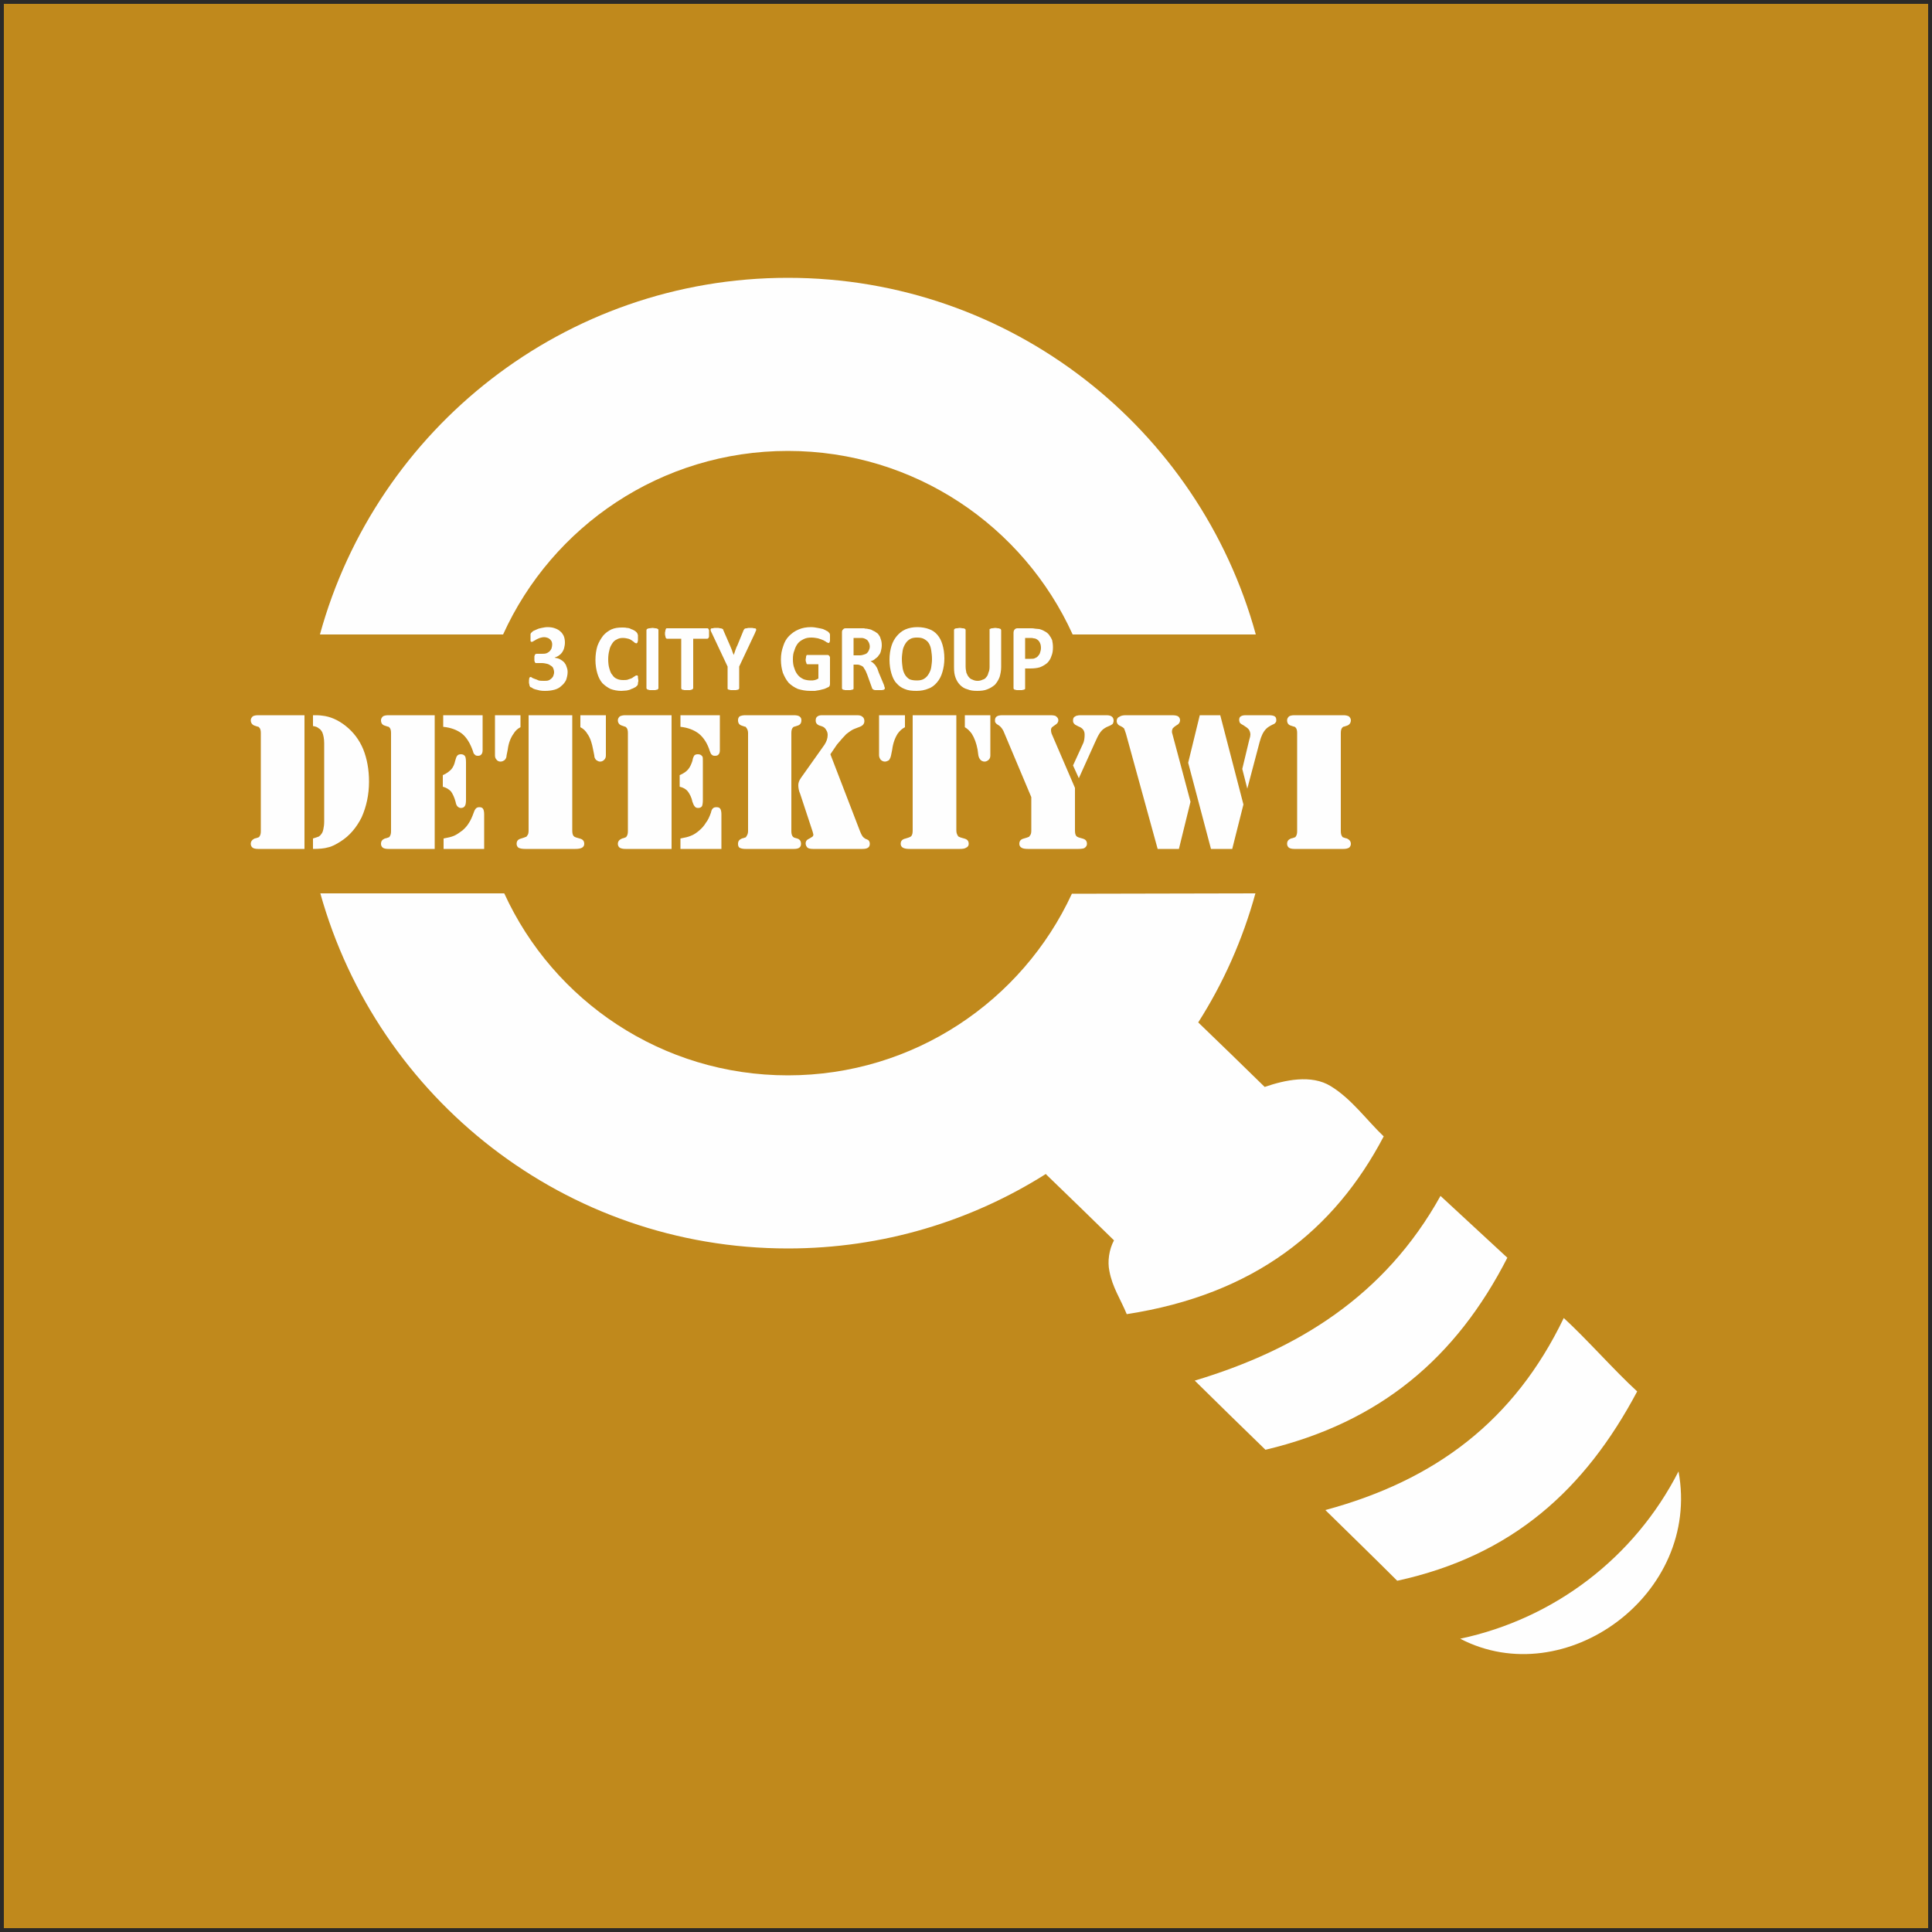 <?xml version="1.0" encoding="UTF-8"?>
<!DOCTYPE svg PUBLIC "-//W3C//DTD SVG 1.1//EN" "http://www.w3.org/Graphics/SVG/1.1/DTD/svg11.dtd">
<!-- Creator: CorelDRAW X7 -->
<svg xmlns="http://www.w3.org/2000/svg" xml:space="preserve" width="50mm" height="50mm" version="1.1" style="shape-rendering:geometricPrecision; text-rendering:geometricPrecision; image-rendering:optimizeQuality; fill-rule:evenodd; clip-rule:evenodd"
viewBox="0 0 5000 5000"
 xmlns:xlink="http://www.w3.org/1999/xlink">
 <rect x="0" y="0" width="5000" height="5000" fill="#808080" stroke="none"/>
 <defs>
  <style type="text/css">
   <![CDATA[
    .str0 {stroke:#2B2A29;stroke-width:20}
    .fil1 {fill:#FEFEFE}
    .fil0 {fill:#C0891C stroke-opacity:"1"}
    .fil2 {fill:#FEFEFE;fill-rule:nonzero}
   ]]>
  </style>
 </defs>
 <g id="Warstwa_x0020_1">
  <g id="_653820192">
   <polygon class="fil0 str0" points="0,0 5000,0 5000,5000 0,5000 "/>
   <path class="fil1" d="M2039 719c578,0 1065,391 1211,923l-474 0c-127,-280 -409,-475 -737,-475 -328,0 -610,195 -737,475l-474 0c146,-532 633,-923 1211,-923zm1210 1593c-33,120 -83,232 -148,334 56,54 116,112 172,167 52,-18 121,-33 171,-2 54,33 92,87 137,130 -127,242 -334,409 -665,460 -17,-41 -37,-69 -45,-112 -5,-24 -1,-55 12,-79 -57,-56 -119,-116 -176,-171l0 -1c-193,122 -422,193 -668,193 -577,0 -1062,-389 -1210,-919l476 0c127,278 408,471 734,471 326,0 607,-193 735,-470l475 -1z"/>
   <path class="fil2" d="M788 1851l0 346 -113 0 -7 0c-6,0 -11,-1 -14,-3 -3,-2 -5,-6 -5,-10 0,-7 4,-11 10,-14 6,-1 9,-3 10,-3 1,0 2,-1 3,-3 2,-3 3,-7 3,-13l0 -254c0,-6 -1,-10 -3,-13 -1,-1 -2,-2 -3,-3 -1,0 -4,-1 -10,-3 -6,-2 -10,-7 -10,-14 0,-4 2,-7 5,-10 3,-2 8,-3 14,-3l7 0 113 0zm51 274l0 -201c0,-12 -2,-22 -5,-29 -3,-5 -5,-8 -9,-10 -3,-3 -8,-5 -15,-6l0 -28c9,0 17,0 23,1 21,2 42,11 62,27 20,16 35,36 45,60 10,25 15,53 15,84 0,34 -7,65 -19,92 -13,26 -31,48 -55,63 -11,7 -22,13 -32,15 -10,3 -23,4 -39,4l0 -27c7,-2 12,-4 15,-5 3,-2 5,-4 7,-7 3,-4 4,-8 5,-13 1,-4 2,-11 2,-20zm286 -274l0 346 -113 0 -7 0c-6,0 -11,-1 -14,-3 -3,-2 -5,-6 -5,-10 0,-7 3,-11 10,-14 6,-1 9,-3 10,-3 1,0 2,-1 3,-3 2,-3 3,-7 3,-13l0 -254c0,-6 -1,-10 -3,-13 -1,-1 -2,-2 -3,-3 -1,0 -4,-1 -10,-3 -7,-2 -10,-7 -10,-14 0,-4 2,-7 5,-10 3,-2 8,-3 14,-3l7 0 113 0zm22 0l102 0 0 90c0,5 -1,9 -3,11 -2,3 -5,4 -9,4 -4,0 -7,-1 -8,-3 -2,-1 -4,-4 -5,-9 -7,-20 -16,-35 -28,-45 -13,-10 -29,-16 -49,-18l0 -30zm-1 185l0 -30c10,-4 17,-10 22,-15 5,-6 8,-13 10,-22 2,-7 3,-11 6,-14 2,-2 5,-3 9,-3 5,0 9,2 11,6 1,2 2,7 2,15l0 97c0,8 -1,13 -3,16 -2,3 -5,5 -10,5 -3,0 -6,-1 -9,-4 -2,-2 -4,-6 -5,-12 -3,-11 -7,-20 -12,-27 -6,-6 -13,-10 -21,-12zm2 161l0 -27c11,-2 20,-4 27,-7 7,-3 14,-8 22,-14 7,-6 13,-13 17,-20 4,-6 8,-15 12,-26 2,-6 4,-9 6,-11 2,-2 5,-3 8,-3 5,0 8,1 10,4 2,3 3,8 3,15l0 89 -105 0zm333 -346l0 298c0,7 1,11 3,14 2,2 3,3 4,3 1,1 5,2 12,4 8,2 12,6 12,14 0,4 -2,8 -6,10 -4,2 -9,3 -17,3l-8 0 -113 0 -9 0c-7,0 -13,-1 -17,-3 -3,-2 -5,-6 -5,-10 0,-8 4,-12 12,-14 6,-2 10,-3 11,-4 2,0 3,-1 4,-3 3,-3 4,-7 4,-14l0 -298 113 0zm87 0l0 104c0,4 -1,8 -4,11 -3,3 -6,5 -11,5 -4,0 -7,-2 -10,-4 -3,-3 -5,-7 -5,-12l-3 -15c-3,-16 -7,-30 -15,-41 -4,-7 -10,-13 -18,-17l0 -31 66 0zm-287 0l66 0 0 31c-8,4 -14,10 -18,17 -8,11 -13,25 -15,41l-3 15c0,5 -2,9 -5,12 -3,2 -6,4 -11,4 -4,0 -8,-2 -10,-5 -3,-3 -4,-7 -4,-11l0 -104zm457 0l0 346 -113 0 -6 0c-7,0 -11,-1 -15,-3 -3,-2 -5,-6 -5,-10 0,-7 4,-11 11,-14 5,-1 9,-3 9,-3 1,0 2,-1 3,-3 2,-3 3,-7 3,-13l0 -254c0,-6 -1,-10 -3,-13 -1,-1 -2,-2 -3,-3 0,0 -4,-1 -9,-3 -7,-2 -11,-7 -11,-14 0,-4 2,-7 5,-10 4,-2 8,-3 15,-3l6 0 113 0zm23 0l102 0 0 90c0,5 -1,9 -3,11 -2,3 -5,4 -10,4 -4,0 -6,-1 -8,-3 -2,-1 -3,-4 -5,-9 -6,-20 -16,-35 -28,-45 -13,-10 -29,-16 -48,-18l0 -30zm-2 185l0 -30c10,-4 18,-10 22,-15 5,-6 8,-13 11,-22 1,-7 3,-11 5,-14 2,-2 5,-3 9,-3 6,0 9,2 12,6 1,2 1,7 1,15l0 97c0,8 -1,13 -2,16 -2,3 -5,5 -10,5 -4,0 -7,-1 -9,-4 -2,-2 -4,-6 -6,-12 -2,-11 -7,-20 -12,-27 -5,-6 -12,-10 -21,-12zm2 161l0 -27c11,-2 20,-4 27,-7 8,-3 15,-8 22,-14 7,-6 13,-13 17,-20 5,-6 9,-15 13,-26 1,-6 3,-9 5,-11 2,-2 5,-3 9,-3 5,0 8,1 10,4 2,3 3,8 3,15l0 89 -106 0zm288 0l-114 0 -6 0c-6,0 -11,-1 -15,-3 -3,-2 -4,-6 -4,-10 0,-7 3,-11 10,-14 5,-1 9,-3 10,-3 0,0 1,-1 2,-3 2,-3 4,-7 4,-13l0 -254c0,-6 -2,-10 -4,-13 -1,-1 -2,-2 -2,-3 -1,0 -5,-1 -10,-3 -7,-2 -10,-7 -10,-14 0,-4 1,-7 4,-10 4,-2 9,-3 15,-3l6 0 114 0 6 0c6,0 11,1 14,3 4,3 5,6 5,10 0,7 -3,12 -10,14 -6,2 -9,3 -10,3 -1,1 -2,2 -3,3 -2,3 -3,7 -3,13l0 254c0,10 3,15 8,17l7 2c7,2 10,7 10,14 0,9 -6,13 -18,13l-6 0zm100 -245l77 200c2,5 4,9 6,12 2,3 5,5 8,7 4,1 6,3 7,3 3,3 4,6 4,10 0,9 -6,13 -19,13l-128 0c-6,0 -11,-1 -14,-3 -3,-3 -5,-7 -5,-11 0,-6 3,-10 10,-13 4,-2 6,-4 8,-5 1,-1 2,-3 2,-5 0,-1 -1,-4 -2,-8l-32 -97c-4,-9 -5,-17 -5,-23 0,-6 2,-12 7,-19l61 -86c5,-8 8,-16 8,-25 0,-4 -1,-9 -4,-13 -2,-4 -5,-7 -10,-9l-9 -3c-6,-3 -8,-7 -8,-12 0,-5 1,-9 5,-11 2,-2 6,-3 12,-3l90 0c6,0 11,1 14,4 3,2 5,6 5,11 0,7 -4,12 -12,15l-13 5c-6,2 -13,7 -22,14 -6,6 -14,15 -24,27l-17 25zm326 -101l0 298c0,7 2,11 4,14 1,2 3,3 4,3 1,1 5,2 12,4 8,2 12,6 12,14 0,4 -2,8 -7,10 -3,2 -8,3 -16,3l-9 0 -113 0 -8 0c-8,0 -13,-1 -17,-3 -4,-2 -6,-6 -6,-10 0,-8 4,-12 13,-14 6,-2 10,-3 11,-4 1,0 2,-1 4,-3 2,-3 3,-7 3,-14l0 -298 113 0zm88 0l0 104c0,4 -1,8 -4,11 -3,3 -7,5 -11,5 -4,0 -8,-2 -10,-4 -3,-3 -5,-7 -6,-12l-2 -15c-3,-16 -8,-30 -15,-41 -5,-7 -11,-13 -18,-17l0 -31 66 0zm-288 0l67 0 0 31c-8,4 -14,10 -19,17 -7,11 -12,25 -14,41l-3 15c-1,5 -3,9 -5,12 -3,2 -7,4 -11,4 -4,0 -8,-2 -11,-5 -2,-3 -4,-7 -4,-11l0 -104zm507 188l0 110c0,7 1,11 3,14 2,2 3,3 4,3 1,1 5,2 12,4 8,2 12,6 12,14 0,4 -2,8 -7,11 -2,1 -8,2 -15,2l-9 0 -113 0 -9 0c-7,0 -13,-1 -16,-3 -4,-2 -6,-6 -6,-10 0,-8 4,-12 12,-14 7,-2 10,-3 12,-4 1,0 2,-1 3,-3 3,-3 4,-7 4,-14l0 -86 -72 -171c-3,-6 -7,-11 -11,-14 -5,-3 -8,-5 -9,-7 -2,-2 -2,-4 -2,-7 0,-9 6,-13 19,-13l125 0c6,0 11,1 13,2 4,3 7,6 7,11 0,5 -3,9 -8,12l-7 5c-3,2 -4,5 -4,8 0,5 1,9 3,13l59 137zm10 -25l-15 -33 27 -59c2,-6 3,-12 3,-21 0,-10 -5,-17 -16,-21 -6,-3 -10,-5 -11,-7 -2,-2 -3,-4 -3,-8 0,-5 1,-8 4,-10 3,-2 5,-3 7,-3 3,-1 7,-1 13,-1l63 0c12,0 18,5 18,14 0,3 -1,6 -2,8 -2,2 -5,4 -10,6 -8,3 -14,7 -18,11 -5,5 -9,12 -12,18l-6 13 -42 93zm289 61l-30 122 -55 0 -82 -298c-2,-7 -4,-11 -5,-14 -2,-2 -5,-4 -9,-6 -6,-2 -10,-7 -10,-13 0,-5 2,-9 7,-11 4,-3 10,-4 17,-4l119 0c8,0 13,1 16,3 3,2 5,6 5,10 0,5 -3,10 -9,13 -5,3 -8,6 -10,8 -1,2 -2,5 -2,8 0,2 0,4 1,6l47 176zm24 -224l53 0 60 231 -29 115 -55 0 -59 -223 30 -123zm123 190l-13 -51 18 -75c2,-6 3,-11 3,-14 0,-5 -2,-10 -4,-13 -3,-4 -8,-7 -14,-11 -4,-2 -7,-4 -9,-6 -1,-2 -2,-5 -2,-8 0,-4 1,-7 4,-9 3,-2 7,-3 13,-3l60 0c7,0 12,1 15,3 3,2 4,5 4,10 0,2 0,4 -2,6 -1,2 -4,4 -7,5 -8,4 -13,7 -17,11 -8,8 -13,19 -17,34l-32 121zm242 156l-113 0 -7 0c-6,0 -11,-1 -14,-3 -3,-2 -5,-6 -5,-10 0,-7 3,-11 10,-14 6,-1 9,-3 10,-3 1,0 2,-1 3,-3 2,-3 3,-7 3,-13l0 -254c0,-6 -1,-10 -3,-13 -1,-1 -2,-2 -3,-3 -1,0 -4,-1 -10,-3 -7,-2 -10,-7 -10,-14 0,-4 2,-7 5,-10 3,-2 8,-3 14,-3l7 0 113 0 7 0c6,0 10,1 14,3 3,3 5,6 5,10 0,7 -4,12 -10,14 -6,2 -9,3 -10,3 -1,1 -2,2 -3,3 -2,3 -3,7 -3,13l0 254c0,6 1,10 3,13 1,2 2,3 3,3 1,0 4,2 10,3 6,3 10,7 10,14 0,4 -2,8 -5,10 -4,2 -8,3 -14,3l-7 0z"/>
   <path class="fil2" d="M1469 1739c0,8 -2,15 -4,21 -3,6 -7,11 -12,15 -5,5 -11,8 -18,10 -8,2 -15,3 -24,3 -5,0 -9,0 -14,-1 -4,-1 -8,-2 -12,-3 -3,-1 -6,-2 -8,-4 -2,-1 -4,-2 -5,-2 0,-1 -1,-2 -1,-3 0,0 -1,-1 -1,-2 0,-2 0,-3 -1,-5 0,-1 0,-3 0,-6 0,-4 1,-6 1,-8 1,-1 2,-2 3,-2 1,0 2,0 4,2 2,1 4,2 7,3 3,1 6,2 10,4 4,1 9,1 14,1 4,0 8,0 11,-1 3,-1 6,-3 8,-5 2,-2 4,-4 5,-7 1,-3 2,-6 2,-9 0,-4 -1,-7 -2,-10 -1,-3 -3,-5 -6,-7 -3,-2 -6,-4 -10,-5 -4,-1 -9,-2 -14,-2l-13 0c-1,0 -2,0 -3,0 0,-1 -1,-1 -2,-2 0,-1 0,-2 -1,-4 0,-1 0,-4 0,-6 0,-2 0,-4 0,-6 1,-1 1,-3 1,-3 1,-1 1,-2 2,-2 1,0 1,-1 2,-1l13 0c5,0 9,0 12,-1 4,-1 6,-3 9,-5 2,-2 4,-5 5,-7 1,-3 2,-7 2,-10 0,-3 0,-5 -1,-8 -1,-2 -2,-4 -4,-6 -2,-2 -4,-3 -6,-4 -3,-1 -6,-2 -10,-2 -4,0 -7,1 -11,2 -3,1 -7,3 -9,4 -3,2 -5,3 -7,4 -2,2 -4,2 -5,2 0,0 -1,0 -1,0 -1,0 -1,-1 -2,-2 0,-1 0,-2 0,-3 0,-2 0,-4 0,-6 0,-2 0,-4 0,-5 0,-2 0,-3 0,-4 0,-1 1,-2 1,-2 0,-1 1,-2 2,-2 0,-1 2,-2 4,-4 3,-1 6,-3 9,-4 4,-2 8,-3 13,-4 5,-1 10,-2 15,-2 7,0 14,1 19,3 6,2 11,5 14,8 4,3 7,8 9,12 2,5 3,11 3,17 0,5 -1,10 -2,14 -1,4 -3,8 -5,11 -2,3 -5,6 -8,8 -4,3 -7,4 -12,6l0 0c6,1 10,2 14,4 4,2 8,5 11,8 3,4 5,7 6,11 2,5 3,9 3,14zm183 22c0,2 0,4 -1,6 0,1 0,2 0,3 0,1 -1,2 -1,3 0,1 -1,1 -2,2 -1,1 -2,3 -5,4 -2,1 -5,3 -9,4 -3,2 -7,3 -12,4 -4,0 -9,1 -14,1 -10,0 -20,-2 -28,-5 -8,-4 -15,-9 -21,-15 -6,-7 -10,-15 -13,-25 -3,-10 -5,-22 -5,-35 0,-14 2,-26 5,-36 4,-11 9,-19 15,-27 6,-7 13,-12 21,-16 9,-4 18,-5 28,-5 5,0 9,0 12,1 4,0 8,1 11,3 3,1 6,2 9,4 2,1 4,3 5,4 1,1 2,2 2,3 1,0 1,1 1,2 1,2 1,3 1,4 0,2 0,4 0,6 0,3 0,5 0,6 0,2 -1,4 -1,5 0,1 -1,1 -1,2 -1,0 -1,1 -2,1 -1,0 -3,-1 -5,-2 -1,-2 -4,-3 -6,-5 -3,-2 -6,-4 -10,-5 -4,-1 -9,-2 -14,-2 -6,0 -11,1 -16,4 -5,2 -9,6 -12,11 -3,5 -6,10 -7,17 -2,7 -3,15 -3,23 0,9 1,18 3,24 2,7 4,13 8,17 3,5 7,8 12,10 4,2 10,3 16,3 5,0 10,0 14,-2 3,-1 7,-2 10,-4 2,-2 5,-3 6,-4 2,-2 4,-2 5,-2 0,0 1,0 1,0 1,0 1,1 2,2 0,1 0,2 0,4 0,2 1,4 1,7zm52 20c0,1 0,2 -1,2 -1,1 -1,1 -2,2 -2,0 -3,0 -5,1 -2,0 -4,0 -7,0 -3,0 -6,0 -8,0 -2,-1 -3,-1 -4,-1 -2,-1 -2,-1 -3,-2 0,0 -1,-1 -1,-2l0 -150c0,-1 1,-2 1,-3 1,0 1,-1 3,-1 1,-1 2,-1 4,-1 2,0 5,-1 8,-1 3,0 5,1 7,1 2,0 3,0 5,1 1,0 1,1 2,1 1,1 1,2 1,3l0 150zm131 -142c0,3 0,5 0,7 0,1 0,3 -1,4 0,1 -1,1 -1,2 -1,0 -2,1 -2,1l-37 0 0 128c0,1 -1,2 -1,2 -1,1 -2,1 -3,2 -1,0 -2,0 -4,1 -2,0 -5,0 -8,0 -3,0 -5,0 -7,0 -2,-1 -4,-1 -5,-1 -1,-1 -2,-1 -2,-2 -1,0 -1,-1 -1,-2l0 -128 -37 0c-1,0 -2,-1 -2,-1 -1,-1 -1,-1 -1,-2 -1,-1 -1,-3 -1,-4 -1,-2 -1,-4 -1,-7 0,-2 0,-4 1,-6 0,-2 0,-3 1,-4 0,-1 0,-2 1,-2 0,-1 1,-1 2,-1l105 0c0,0 1,0 2,1 0,0 1,1 1,2 1,1 1,2 1,4 0,2 0,4 0,6zm78 86l0 56c0,1 0,2 -1,2 0,1 -1,1 -2,2 -1,0 -3,0 -5,1 -2,0 -4,0 -7,0 -3,0 -6,0 -7,0 -2,-1 -4,-1 -5,-1 -1,-1 -2,-1 -3,-2 0,0 0,-1 0,-2l0 -56 -41 -87c-2,-3 -2,-5 -3,-7 0,-2 0,-3 1,-4 1,-1 2,-1 5,-1 2,-1 5,-1 10,-1 3,0 6,0 8,1 2,0 4,0 5,1 1,0 2,1 3,1 0,1 1,2 1,3l17 39c2,4 3,8 5,12 1,4 3,9 5,13l0 0c1,-4 3,-8 4,-12 2,-5 3,-9 5,-12l16 -39c1,-2 1,-3 2,-3 0,-1 1,-2 2,-2 1,-1 3,-1 5,-1 2,-1 5,-1 8,-1 4,0 8,0 10,1 3,0 4,0 5,1 1,1 1,2 1,4 -1,2 -2,4 -3,7l-41 87zm235 -74c0,2 0,4 0,6 0,2 0,3 -1,4 0,1 0,2 -1,2 0,1 -1,1 -2,1 -1,0 -2,-1 -5,-2 -2,-2 -5,-3 -8,-5 -4,-2 -8,-3 -14,-5 -5,-1 -11,-2 -17,-2 -8,0 -14,1 -20,4 -6,3 -11,6 -15,11 -4,5 -7,11 -9,18 -3,7 -4,14 -4,23 0,9 1,17 4,24 2,7 5,12 9,17 4,5 9,8 15,11 6,2 12,3 19,3 3,0 6,0 10,-1 3,-1 6,-2 9,-4l0 -37 -28 0c-2,0 -3,-1 -3,-3 -1,-2 -2,-5 -2,-9 0,-2 1,-4 1,-6 0,-1 0,-3 1,-4 0,-1 0,-1 1,-2 1,0 1,0 2,0l50 0c1,0 2,0 3,0 1,1 2,1 3,2 1,1 1,2 2,4 0,1 0,2 0,4l0 64c0,2 0,4 -1,6 -1,2 -2,3 -5,4 -2,1 -6,3 -9,4 -4,1 -8,2 -12,3 -4,1 -8,1 -12,2 -4,0 -8,0 -12,0 -12,0 -22,-2 -32,-5 -9,-4 -17,-9 -24,-16 -6,-7 -11,-16 -15,-26 -3,-10 -5,-21 -5,-34 0,-13 2,-24 6,-35 3,-10 8,-19 15,-26 7,-7 15,-13 25,-17 9,-4 20,-6 32,-6 6,0 12,1 17,2 6,1 10,2 14,3 4,2 7,3 10,5 3,1 4,3 5,4 2,1 2,3 3,5 0,2 0,5 0,9zm142 130c0,1 0,2 -1,2 0,1 -1,2 -2,2 -1,0 -3,1 -5,1 -2,0 -5,0 -9,0 -3,0 -6,0 -8,0 -2,0 -3,-1 -4,-1 -1,-1 -2,-1 -3,-2 0,0 -1,-1 -1,-2l-13 -36c-2,-4 -3,-8 -5,-11 -2,-3 -3,-5 -5,-8 -2,-2 -4,-3 -7,-4 -2,-1 -5,-2 -8,-2l-10 0 0 61c0,1 0,2 0,2 -1,1 -2,1 -3,2 -1,0 -3,0 -5,1 -1,0 -4,0 -7,0 -3,0 -5,0 -7,0 -2,-1 -4,-1 -5,-1 -1,-1 -2,-1 -2,-2 -1,0 -1,-1 -1,-2l0 -145c0,-3 1,-6 3,-7 1,-2 4,-3 6,-3l39 0c4,0 7,0 9,0 3,1 5,1 7,1 6,1 12,2 16,5 5,2 9,5 13,8 3,4 6,8 7,13 2,5 3,10 3,17 0,5 -1,10 -2,14 -1,5 -3,9 -6,12 -2,4 -5,6 -9,9 -3,3 -7,5 -12,6 2,1 4,3 6,4 2,2 4,4 6,6 2,3 3,5 5,8 1,3 3,7 4,11l13 31c1,3 2,5 2,7 1,1 1,2 1,3zm-39 -108c0,-5 -2,-10 -4,-13 -2,-4 -6,-6 -11,-8 -1,0 -3,-1 -5,-1 -2,0 -5,0 -8,0l-14 0 0 45 16 0c4,0 8,-1 11,-2 3,-1 6,-2 8,-4 2,-2 4,-5 5,-8 1,-2 2,-5 2,-9zm193 31c0,13 -2,25 -5,35 -3,11 -8,20 -14,27 -6,7 -13,13 -22,16 -9,4 -20,6 -31,6 -12,0 -22,-1 -31,-5 -8,-3 -15,-8 -21,-15 -6,-6 -10,-15 -13,-25 -3,-10 -5,-22 -5,-36 0,-13 2,-25 5,-35 3,-10 8,-19 14,-26 6,-7 13,-13 22,-17 9,-4 20,-6 31,-6 12,0 22,2 30,5 9,3 16,8 22,15 6,7 10,15 13,25 3,10 5,22 5,36zm-32 2c0,-9 -1,-16 -2,-23 -1,-7 -3,-13 -6,-18 -3,-5 -7,-8 -12,-11 -5,-3 -11,-4 -19,-4 -7,0 -13,1 -18,4 -5,3 -9,7 -12,12 -3,5 -6,11 -7,18 -1,7 -2,14 -2,21 0,9 1,17 2,24 1,6 3,12 6,17 3,5 7,9 12,12 5,2 11,3 19,3 7,0 13,-1 18,-4 5,-3 9,-7 12,-12 3,-5 6,-11 7,-18 1,-7 2,-14 2,-21zm179 20c0,10 -2,19 -4,26 -3,8 -7,14 -12,20 -6,5 -12,9 -20,12 -7,3 -16,4 -26,4 -10,0 -18,-1 -25,-4 -8,-2 -14,-6 -19,-11 -5,-5 -9,-11 -12,-19 -3,-8 -4,-16 -4,-27l0 -96c0,-1 0,-2 1,-3 0,0 1,-1 2,-1 1,-1 3,-1 5,-1 2,0 4,-1 7,-1 3,0 5,1 7,1 2,0 4,0 5,1 1,0 2,1 2,1 1,1 1,2 1,3l0 94c0,6 1,11 2,16 2,5 4,9 7,12 2,3 6,5 9,6 4,2 8,3 13,3 5,0 9,-1 13,-3 4,-1 7,-3 9,-6 3,-3 5,-7 6,-12 2,-4 3,-9 3,-15l0 -95c0,-1 0,-2 0,-3 1,0 2,-1 3,-1 1,-1 2,-1 4,-1 2,0 5,-1 8,-1 3,0 5,1 7,1 2,0 3,0 4,1 2,0 2,1 3,1 0,1 1,2 1,3l0 95zm134 -51c0,9 -1,16 -4,23 -2,7 -6,13 -11,18 -5,4 -11,8 -19,11 -7,2 -15,3 -25,3l-13 0 0 51c0,1 0,2 0,2 -1,1 -2,1 -3,2 -1,0 -3,0 -5,1 -1,0 -4,0 -7,0 -3,0 -5,0 -7,0 -2,-1 -4,-1 -5,-1 -1,-1 -2,-1 -2,-2 -1,0 -1,-1 -1,-2l0 -143c0,-4 1,-7 3,-9 2,-2 4,-3 7,-3l35 0c4,0 7,0 11,1 3,0 7,1 11,1 4,1 9,3 14,6 4,2 8,5 11,9 3,4 6,9 8,14 1,5 2,11 2,18zm-31 2c0,-6 -1,-10 -3,-14 -2,-4 -4,-6 -7,-8 -3,-2 -6,-3 -9,-3 -3,-1 -6,-1 -9,-1l-13 0 0 54 14 0c5,0 9,0 12,-2 3,-1 6,-3 8,-6 2,-2 4,-5 5,-9 1,-3 2,-7 2,-11z"/>
   <path class="fil1" d="M3728 3095c58,54 116,107 173,160 -132,258 -328,426 -626,497 -56,-54 -128,-125 -183,-179 266,-80 492,-219 636,-478z"/>
   <path class="fil1" d="M4047 3411c58,53 132,137 190,190 -135,254 -323,425 -621,490 -55,-55 -131,-129 -186,-183 285,-77 489,-231 617,-497z"/>
   <path class="fil1" d="M4344 3808c59,319 -294,574 -565,433 244,-52 451,-210 565,-433z"/>
  </g>
 </g>
</svg>
